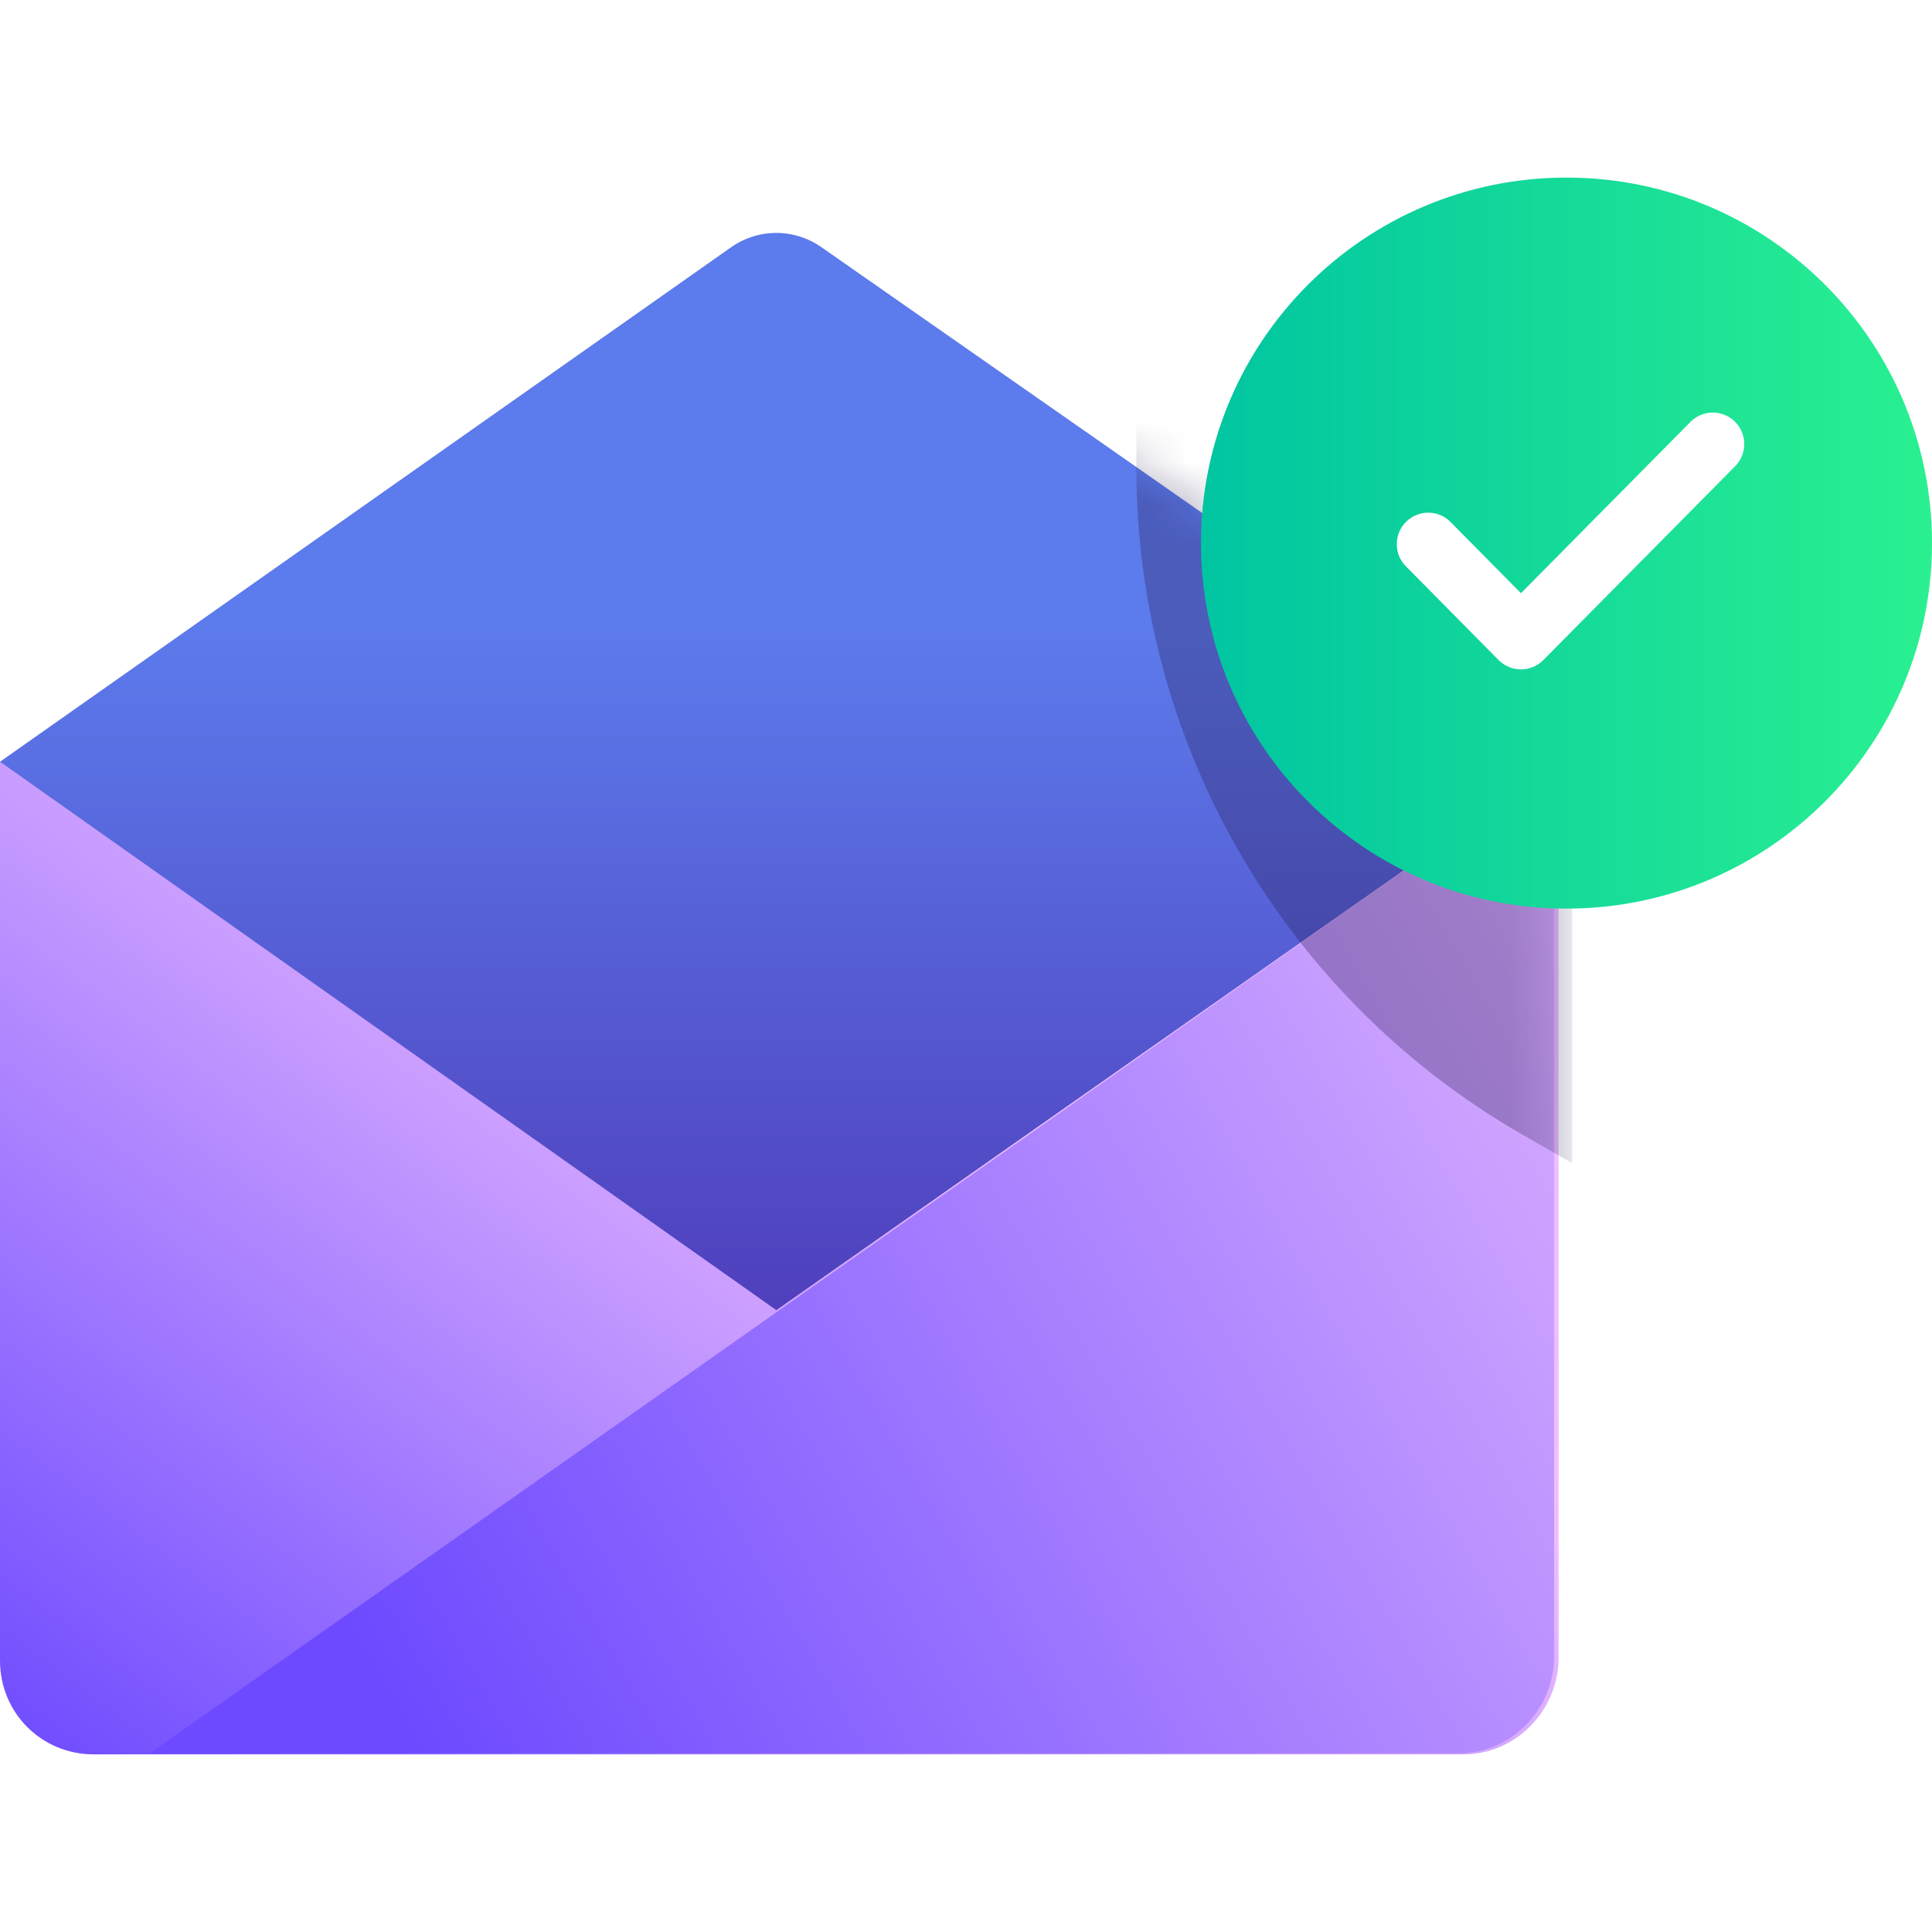 <svg width="48" height="48" viewBox="0 0 48 48" fill="none" xmlns="http://www.w3.org/2000/svg">
<path d="M36.355 43.587H2.33C1.031 43.587 0 42.555 0 41.257V18.924H38.722V41.257C38.684 42.517 37.653 43.587 36.355 43.587Z" fill="url(#paint0_linear_5146_9841)"/>
<path fill-rule="evenodd" clip-rule="evenodd" d="M38.722 18.925L38.722 18.925H38.722L19.287 32.55L0.001 18.925H1.2207e-05L0 18.925L0 18.925H0.001L18.141 6.159C18.829 5.663 19.745 5.663 20.433 6.159L38.722 18.925H38.722L38.722 18.925Z" fill="url(#paint1_linear_5146_9841)"/>
<path fill-rule="evenodd" clip-rule="evenodd" d="M3.722 43.56H36.244C37.543 43.56 38.574 42.491 38.612 41.23V19.004L3.722 43.56Z" fill="url(#paint2_linear_5146_9841)"/>
<mask id="mask0_5146_9841" style="mask-type:alpha" maskUnits="userSpaceOnUse" x="7" y="6" width="32" height="30">
<path d="M38.757 18.682L20.433 6.195L7.135 35.732L38.757 33.276V18.682Z" fill="#C4C4C4"/>
</mask>
<g mask="url(#mask0_5146_9841)">
<g opacity="0.3" filter="url(#filter0_f_5146_9841)">
<path d="M28.232 3.736L39.062 11.222V28.9L37.836 28.197C31.896 24.79 28.232 18.466 28.232 11.618V3.736Z" fill="#221548"/>
</g>
</g>
<path d="M38.919 22.574C43.934 22.574 48 18.509 48 13.493C48 8.478 43.934 4.412 38.919 4.412C33.904 4.412 29.838 8.478 29.838 13.493C29.838 18.509 33.904 22.574 38.919 22.574Z" fill="url(#paint3_linear_5146_9841)"/>
<path fill-rule="evenodd" clip-rule="evenodd" d="M43.105 10.477C43.411 10.781 43.413 11.277 43.109 11.583L38.343 16.4C38.196 16.548 37.996 16.631 37.788 16.631C37.58 16.631 37.38 16.548 37.233 16.4L34.929 14.07C34.625 13.764 34.627 13.268 34.934 12.964C35.24 12.66 35.734 12.662 36.038 12.968L37.788 14.738L42 10.481C42.304 10.175 42.798 10.173 43.105 10.477Z" fill="white"/>
<defs>
<filter id="filter0_f_5146_9841" x="22.817" y="-1.679" width="21.66" height="35.994" filterUnits="userSpaceOnUse" color-interpolation-filters="sRGB">
<feFlood flood-opacity="0" result="BackgroundImageFix"/>
<feBlend mode="normal" in="SourceGraphic" in2="BackgroundImageFix" result="shape"/>
<feGaussianBlur stdDeviation="2.708" result="effect1_foregroundBlur_5146_9841"/>
</filter>
<linearGradient id="paint0_linear_5146_9841" x1="16.48" y1="21.459" x2="3.27446e-06" y2="43.586" gradientUnits="userSpaceOnUse">
<stop stop-color="#EEBEFF"/>
<stop offset="1" stop-color="#6D4AFF"/>
</linearGradient>
<linearGradient id="paint1_linear_5146_9841" x1="19.485" y1="15.529" x2="19.485" y2="35.599" gradientUnits="userSpaceOnUse">
<stop stop-color="#5C7BEC"/>
<stop offset="1" stop-color="#4D34B3"/>
</linearGradient>
<linearGradient id="paint2_linear_5146_9841" x1="45.96" y1="22.983" x2="10.425" y2="43.529" gradientUnits="userSpaceOnUse">
<stop stop-color="#EBBEFF"/>
<stop offset="1" stop-color="#6D4AFF"/>
</linearGradient>
<linearGradient id="paint3_linear_5146_9841" x1="48" y1="13.493" x2="29.838" y2="13.493" gradientUnits="userSpaceOnUse">
<stop stop-color="#2AF091"/>
<stop offset="1" stop-color="#00C5A1"/>
</linearGradient>
</defs>
</svg>
